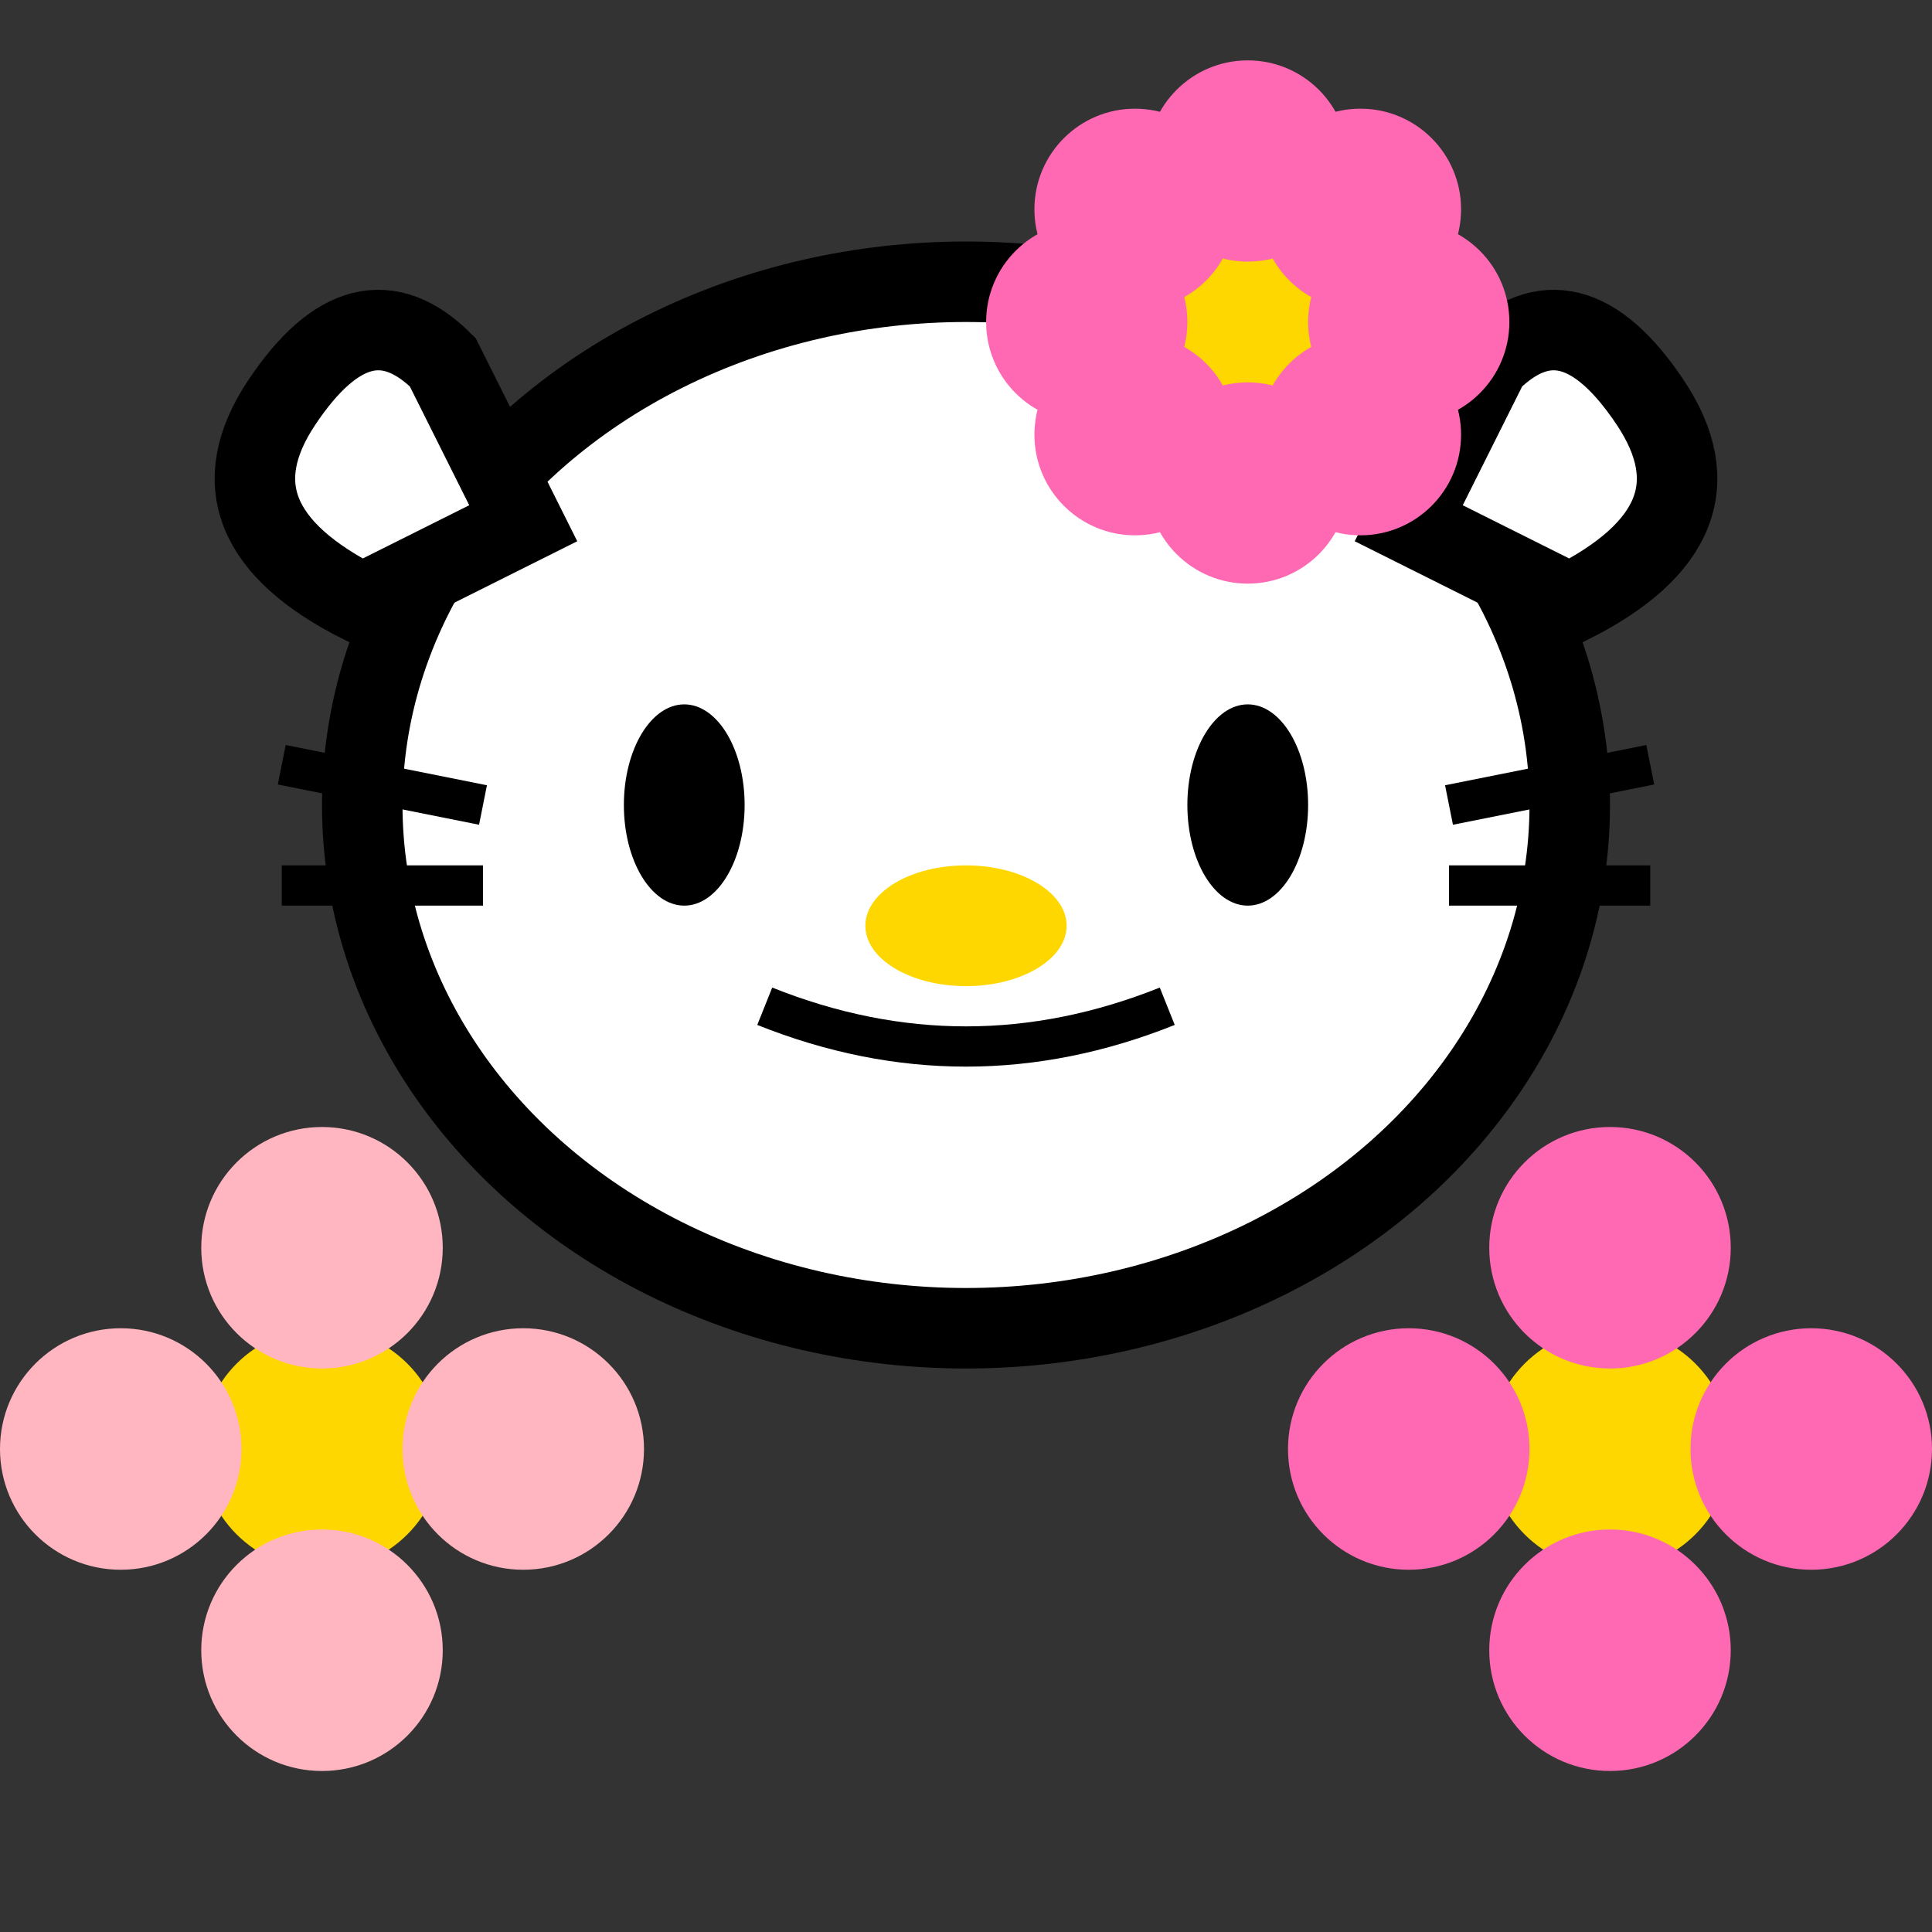 <svg xmlns="http://www.w3.org/2000/svg" viewBox="0 0 48 48" width="48" height="48">
  <rect x="0" y="0" width="48" height="48" fill="#333333" stroke="none"/>
  <title>Hello Kitty with Flowers</title>
  <!-- Flower 1 -->
  <g transform="translate(8, 36)">
    <circle cx="0" cy="0" r="3" fill="#FFD700"/>
    <circle cx="0" cy="-5" r="3" fill="#FFB6C1"/>
    <circle cx="5" cy="0" r="3" fill="#FFB6C1"/>
    <circle cx="0" cy="5" r="3" fill="#FFB6C1"/>
    <circle cx="-5" cy="0" r="3" fill="#FFB6C1"/>
  </g>
  
  <!-- Flower 2 -->
  <g transform="translate(40, 36)">
    <circle cx="0" cy="0" r="3" fill="#FFD700"/>
    <circle cx="0" cy="-5" r="3" fill="#FF69B4"/>
    <circle cx="5" cy="0" r="3" fill="#FF69B4"/>
    <circle cx="0" cy="5" r="3" fill="#FF69B4"/>
    <circle cx="-5" cy="0" r="3" fill="#FF69B4"/>
  </g>
  
  <!-- Face -->
  <ellipse cx="24" cy="20" rx="15" ry="13" fill="#ffffff" stroke="#000000" stroke-width="2"/>
  
  <!-- Left ear -->
  <path d="M 11 9 Q 9 7, 7 10 Q 5 13, 9 15 L 13 13 Z" fill="#ffffff" stroke="#000000" stroke-width="2"/>
  
  <!-- Right ear -->
  <path d="M 37 9 Q 39 7, 41 10 Q 43 13, 39 15 L 35 13 Z" fill="#ffffff" stroke="#000000" stroke-width="2"/>
  
  <!-- Flower bow -->
  <g transform="translate(31, 8)">
    <circle cx="0" cy="0" r="2" fill="#FFD700"/>
    <circle cx="0" cy="-4" r="2.5" fill="#FF69B4"/>
    <circle cx="4" cy="0" r="2.5" fill="#FF69B4"/>
    <circle cx="0" cy="4" r="2.5" fill="#FF69B4"/>
    <circle cx="-4" cy="0" r="2.5" fill="#FF69B4"/>
    <circle cx="2.8" cy="-2.8" r="2.5" fill="#FF69B4"/>
    <circle cx="2.8" cy="2.8" r="2.5" fill="#FF69B4"/>
    <circle cx="-2.8" cy="-2.8" r="2.5" fill="#FF69B4"/>
    <circle cx="-2.8" cy="2.8" r="2.5" fill="#FF69B4"/>
  </g>
  
  <!-- Left eye -->
  <ellipse cx="17" cy="20" rx="1.5" ry="2.5" fill="#000000"/>
  
  <!-- Right eye -->
  <ellipse cx="31" cy="20" rx="1.5" ry="2.5" fill="#000000"/>
  
  <!-- Nose -->
  <ellipse cx="24" cy="23" rx="2.5" ry="1.5" fill="#FFD700"/>
  
  <!-- Smile -->
  <path d="M 19 25 Q 24 27, 29 25" stroke="#000000" stroke-width="1" fill="none"/>
  
  <!-- Left whisker -->
  <line x1="7" y1="19" x2="12" y2="20" stroke="#000000" stroke-width="1"/>
  <line x1="7" y1="22" x2="12" y2="22" stroke="#000000" stroke-width="1"/>
  
  <!-- Right whisker -->
  <line x1="36" y1="20" x2="41" y2="19" stroke="#000000" stroke-width="1"/>
  <line x1="36" y1="22" x2="41" y2="22" stroke="#000000" stroke-width="1"/>
</svg>